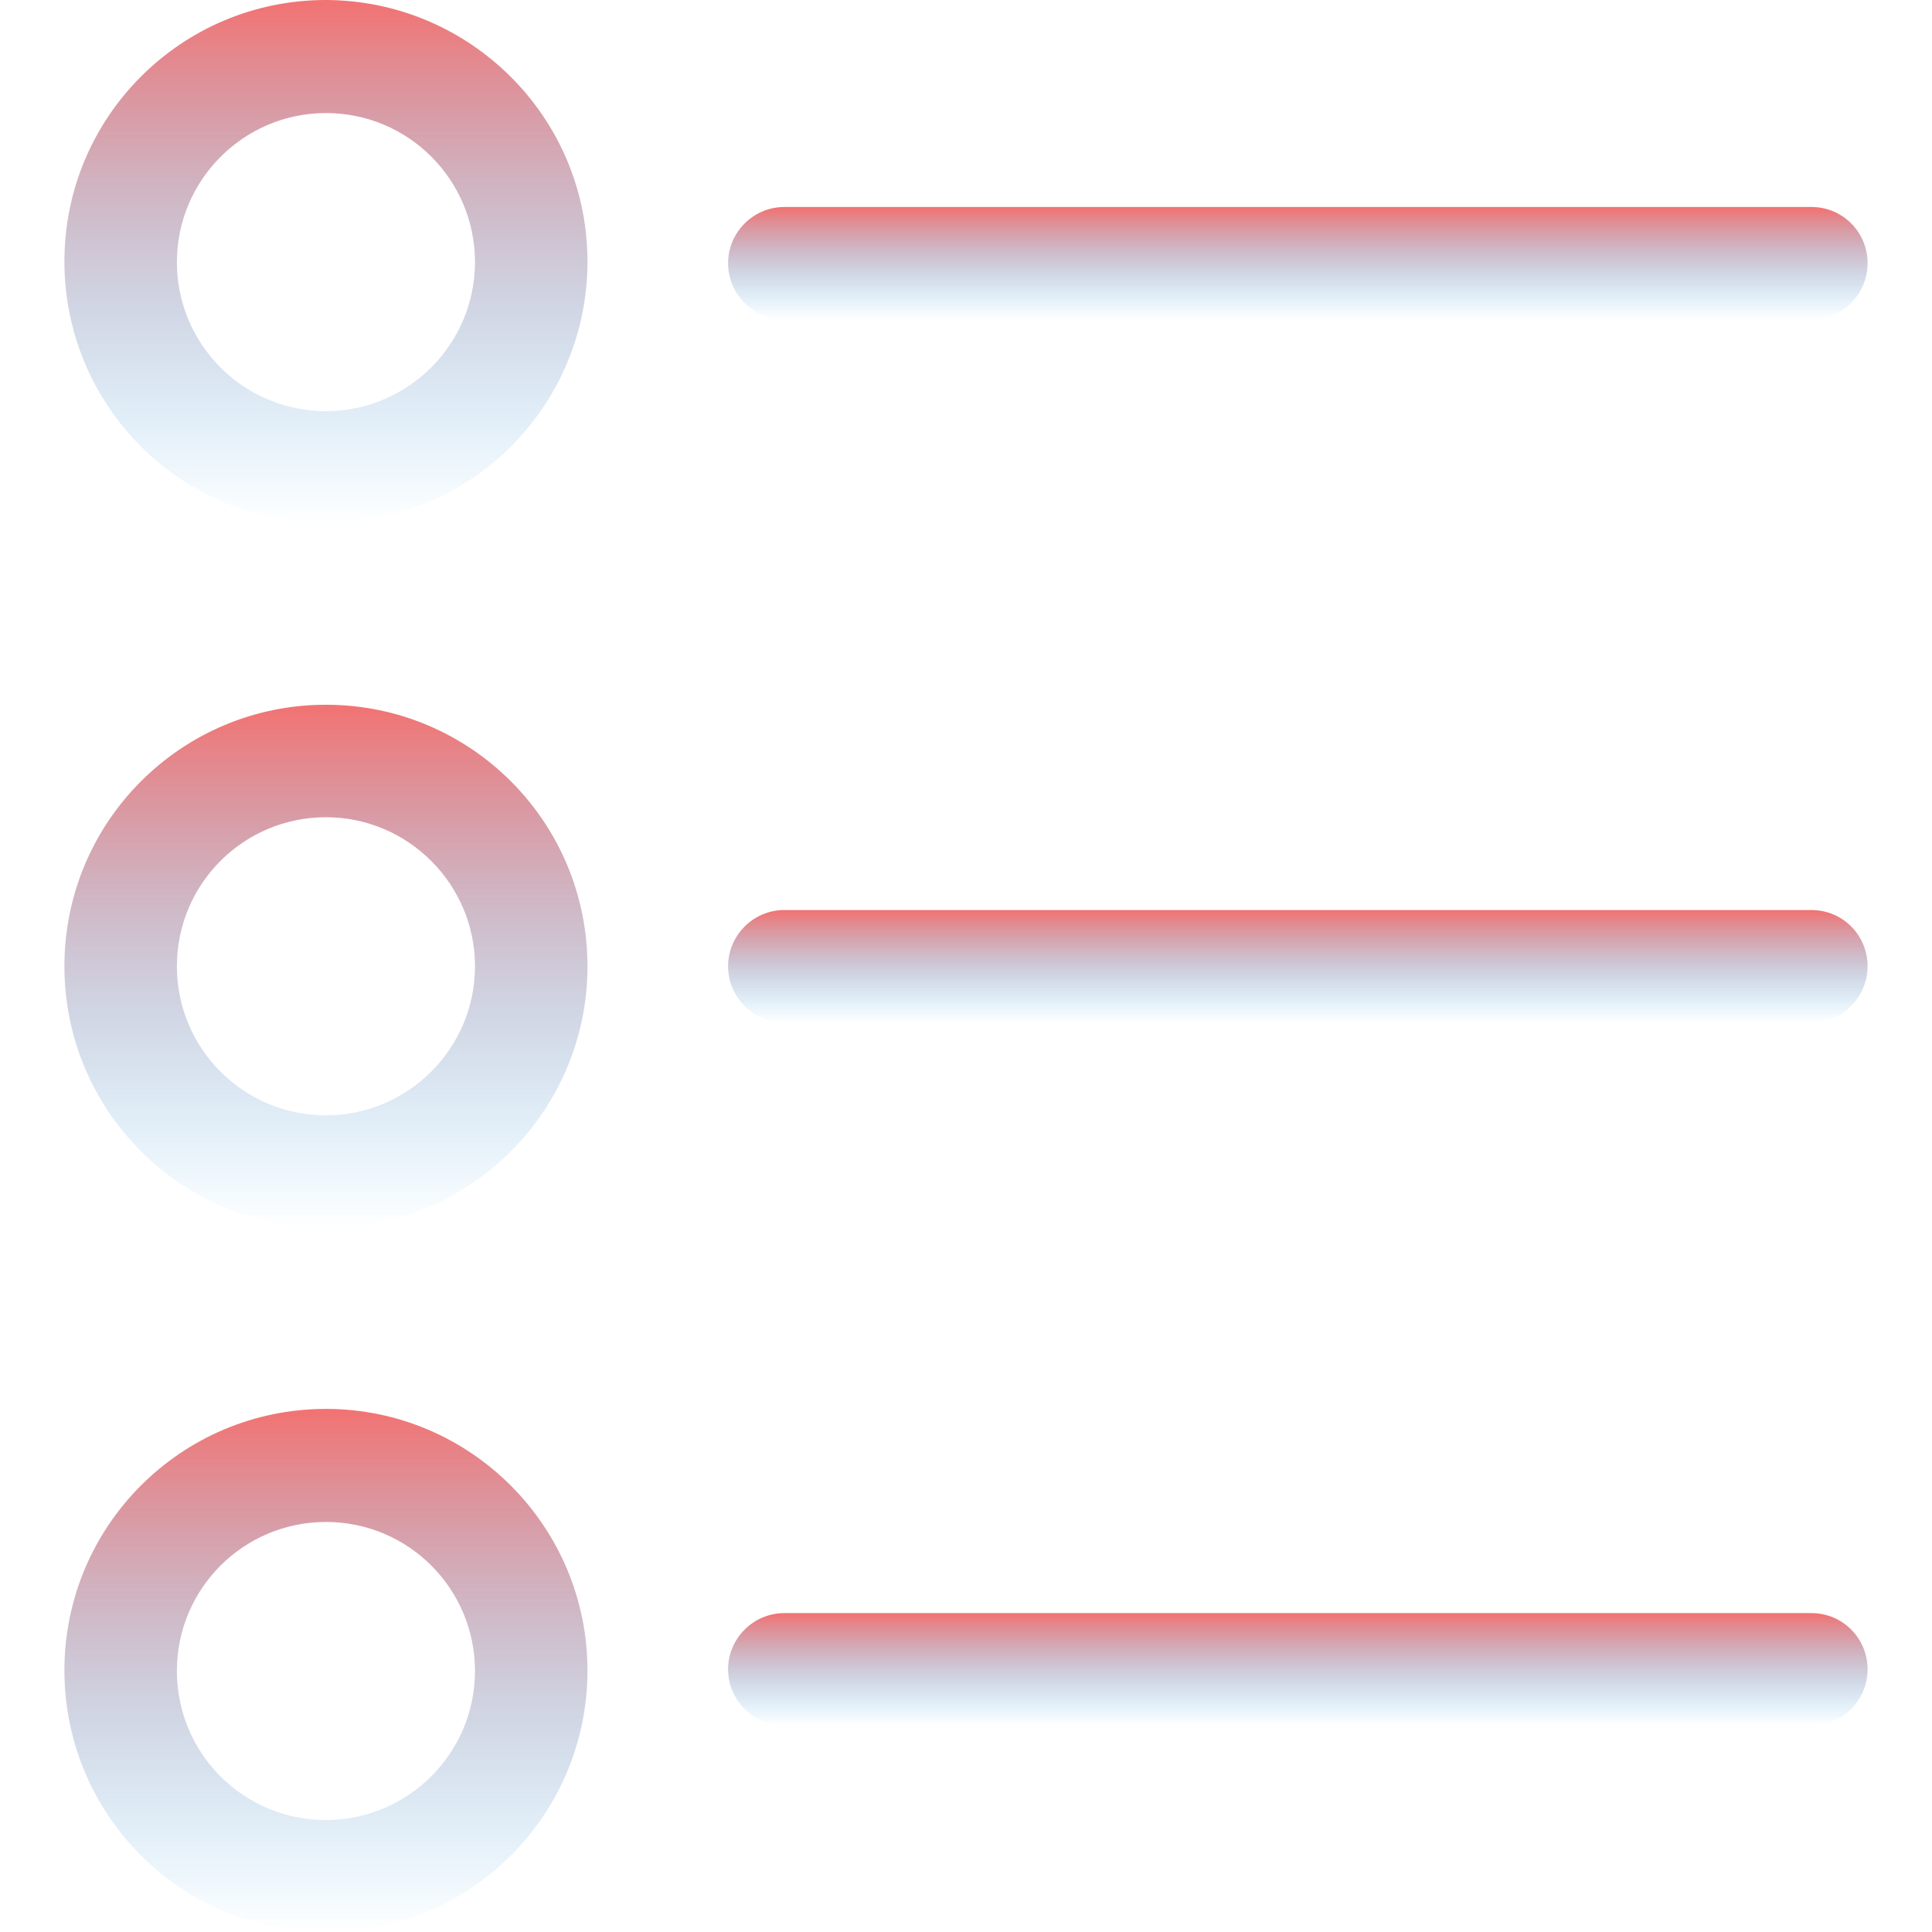<svg width="68" height="68" viewBox="0 0 68 68" fill="none" xmlns="http://www.w3.org/2000/svg">
<g clip-path="url(#clip0)">
<path d="M63.754 32.03H27.606C26.517 32.03 25.626 32.921 25.626 34.01C25.626 35.099 26.517 35.989 27.606 35.989H63.754C64.842 35.989 65.733 35.099 65.733 34.01C65.733 32.921 64.862 32.03 63.754 32.03Z" fill="url(#paint0_linear)"/>
<path d="M11.472 24.805C6.384 24.805 2.267 28.922 2.267 34.01C2.267 39.098 6.384 43.215 11.472 43.215C16.559 43.215 20.677 39.098 20.677 34.01C20.677 28.922 16.559 24.805 11.472 24.805ZM11.472 39.256C8.562 39.256 6.226 36.9 6.226 34.01C6.226 31.1 8.582 28.764 11.472 28.764C14.362 28.764 16.718 31.12 16.718 34.01C16.718 36.9 14.362 39.256 11.472 39.256Z" fill="url(#paint1_linear)"/>
<path d="M63.754 7.285H27.606C26.517 7.285 25.626 8.176 25.626 9.265C25.626 10.354 26.517 11.244 27.606 11.244H63.754C64.842 11.244 65.733 10.354 65.733 9.265C65.733 8.176 64.862 7.285 63.754 7.285Z" fill="url(#paint2_linear)"/>
<path d="M11.472 0C6.384 0 2.267 4.118 2.267 9.205C2.267 14.293 6.384 18.41 11.472 18.41C16.559 18.41 20.677 14.293 20.677 9.205C20.677 4.137 16.559 0.02 11.472 0ZM11.472 14.471C8.562 14.471 6.226 12.115 6.226 9.225C6.226 6.335 8.582 3.979 11.472 3.979C14.382 3.979 16.718 6.335 16.718 9.225C16.718 12.115 14.362 14.471 11.472 14.471Z" fill="url(#paint3_linear)"/>
<path d="M63.754 56.776H27.606C26.517 56.776 25.626 57.667 25.626 58.755C25.626 59.844 26.517 60.735 27.606 60.735H63.754C64.842 60.735 65.733 59.844 65.733 58.755C65.733 57.667 64.862 56.776 63.754 56.776Z" fill="url(#paint4_linear)"/>
<path d="M11.472 49.589C6.384 49.589 2.267 53.707 2.267 58.795C2.267 63.882 6.384 68 11.472 68C16.559 68 20.677 63.882 20.677 58.795C20.677 53.727 16.559 49.589 11.472 49.589ZM11.472 64.06C8.562 64.06 6.226 61.705 6.226 58.814C6.226 55.904 8.582 53.568 11.472 53.568C14.382 53.568 16.718 55.924 16.718 58.814C16.718 61.705 14.362 64.06 11.472 64.06Z" fill="url(#paint5_linear)"/>
</g>
<defs>
<linearGradient id="paint0_linear" x1="45.679" y1="32.03" x2="45.679" y2="35.989" gradientUnits="userSpaceOnUse">
<stop stop-color="#F27272"/>
<stop offset="1" stop-color="#4CB5EF" stop-opacity="0"/>
</linearGradient>
<linearGradient id="paint1_linear" x1="11.472" y1="24.805" x2="11.472" y2="43.215" gradientUnits="userSpaceOnUse">
<stop stop-color="#F27272"/>
<stop offset="1" stop-color="#4CB5EF" stop-opacity="0"/>
</linearGradient>
<linearGradient id="paint2_linear" x1="45.679" y1="7.285" x2="45.679" y2="11.244" gradientUnits="userSpaceOnUse">
<stop stop-color="#F27272"/>
<stop offset="1" stop-color="#4CB5EF" stop-opacity="0"/>
</linearGradient>
<linearGradient id="paint3_linear" x1="11.472" y1="0" x2="11.472" y2="18.41" gradientUnits="userSpaceOnUse">
<stop stop-color="#F27272"/>
<stop offset="1" stop-color="#4CB5EF" stop-opacity="0"/>
</linearGradient>
<linearGradient id="paint4_linear" x1="45.679" y1="56.776" x2="45.679" y2="60.735" gradientUnits="userSpaceOnUse">
<stop stop-color="#F27272"/>
<stop offset="1" stop-color="#4CB5EF" stop-opacity="0"/>
</linearGradient>
<linearGradient id="paint5_linear" x1="11.472" y1="49.589" x2="11.472" y2="68" gradientUnits="userSpaceOnUse">
<stop stop-color="#F27272"/>
<stop offset="1" stop-color="#4CB5EF" stop-opacity="0"/>
</linearGradient>
<clipPath id="clip0">
<rect width="68" height="68" fill="white"/>
</clipPath>
</defs>
</svg>
